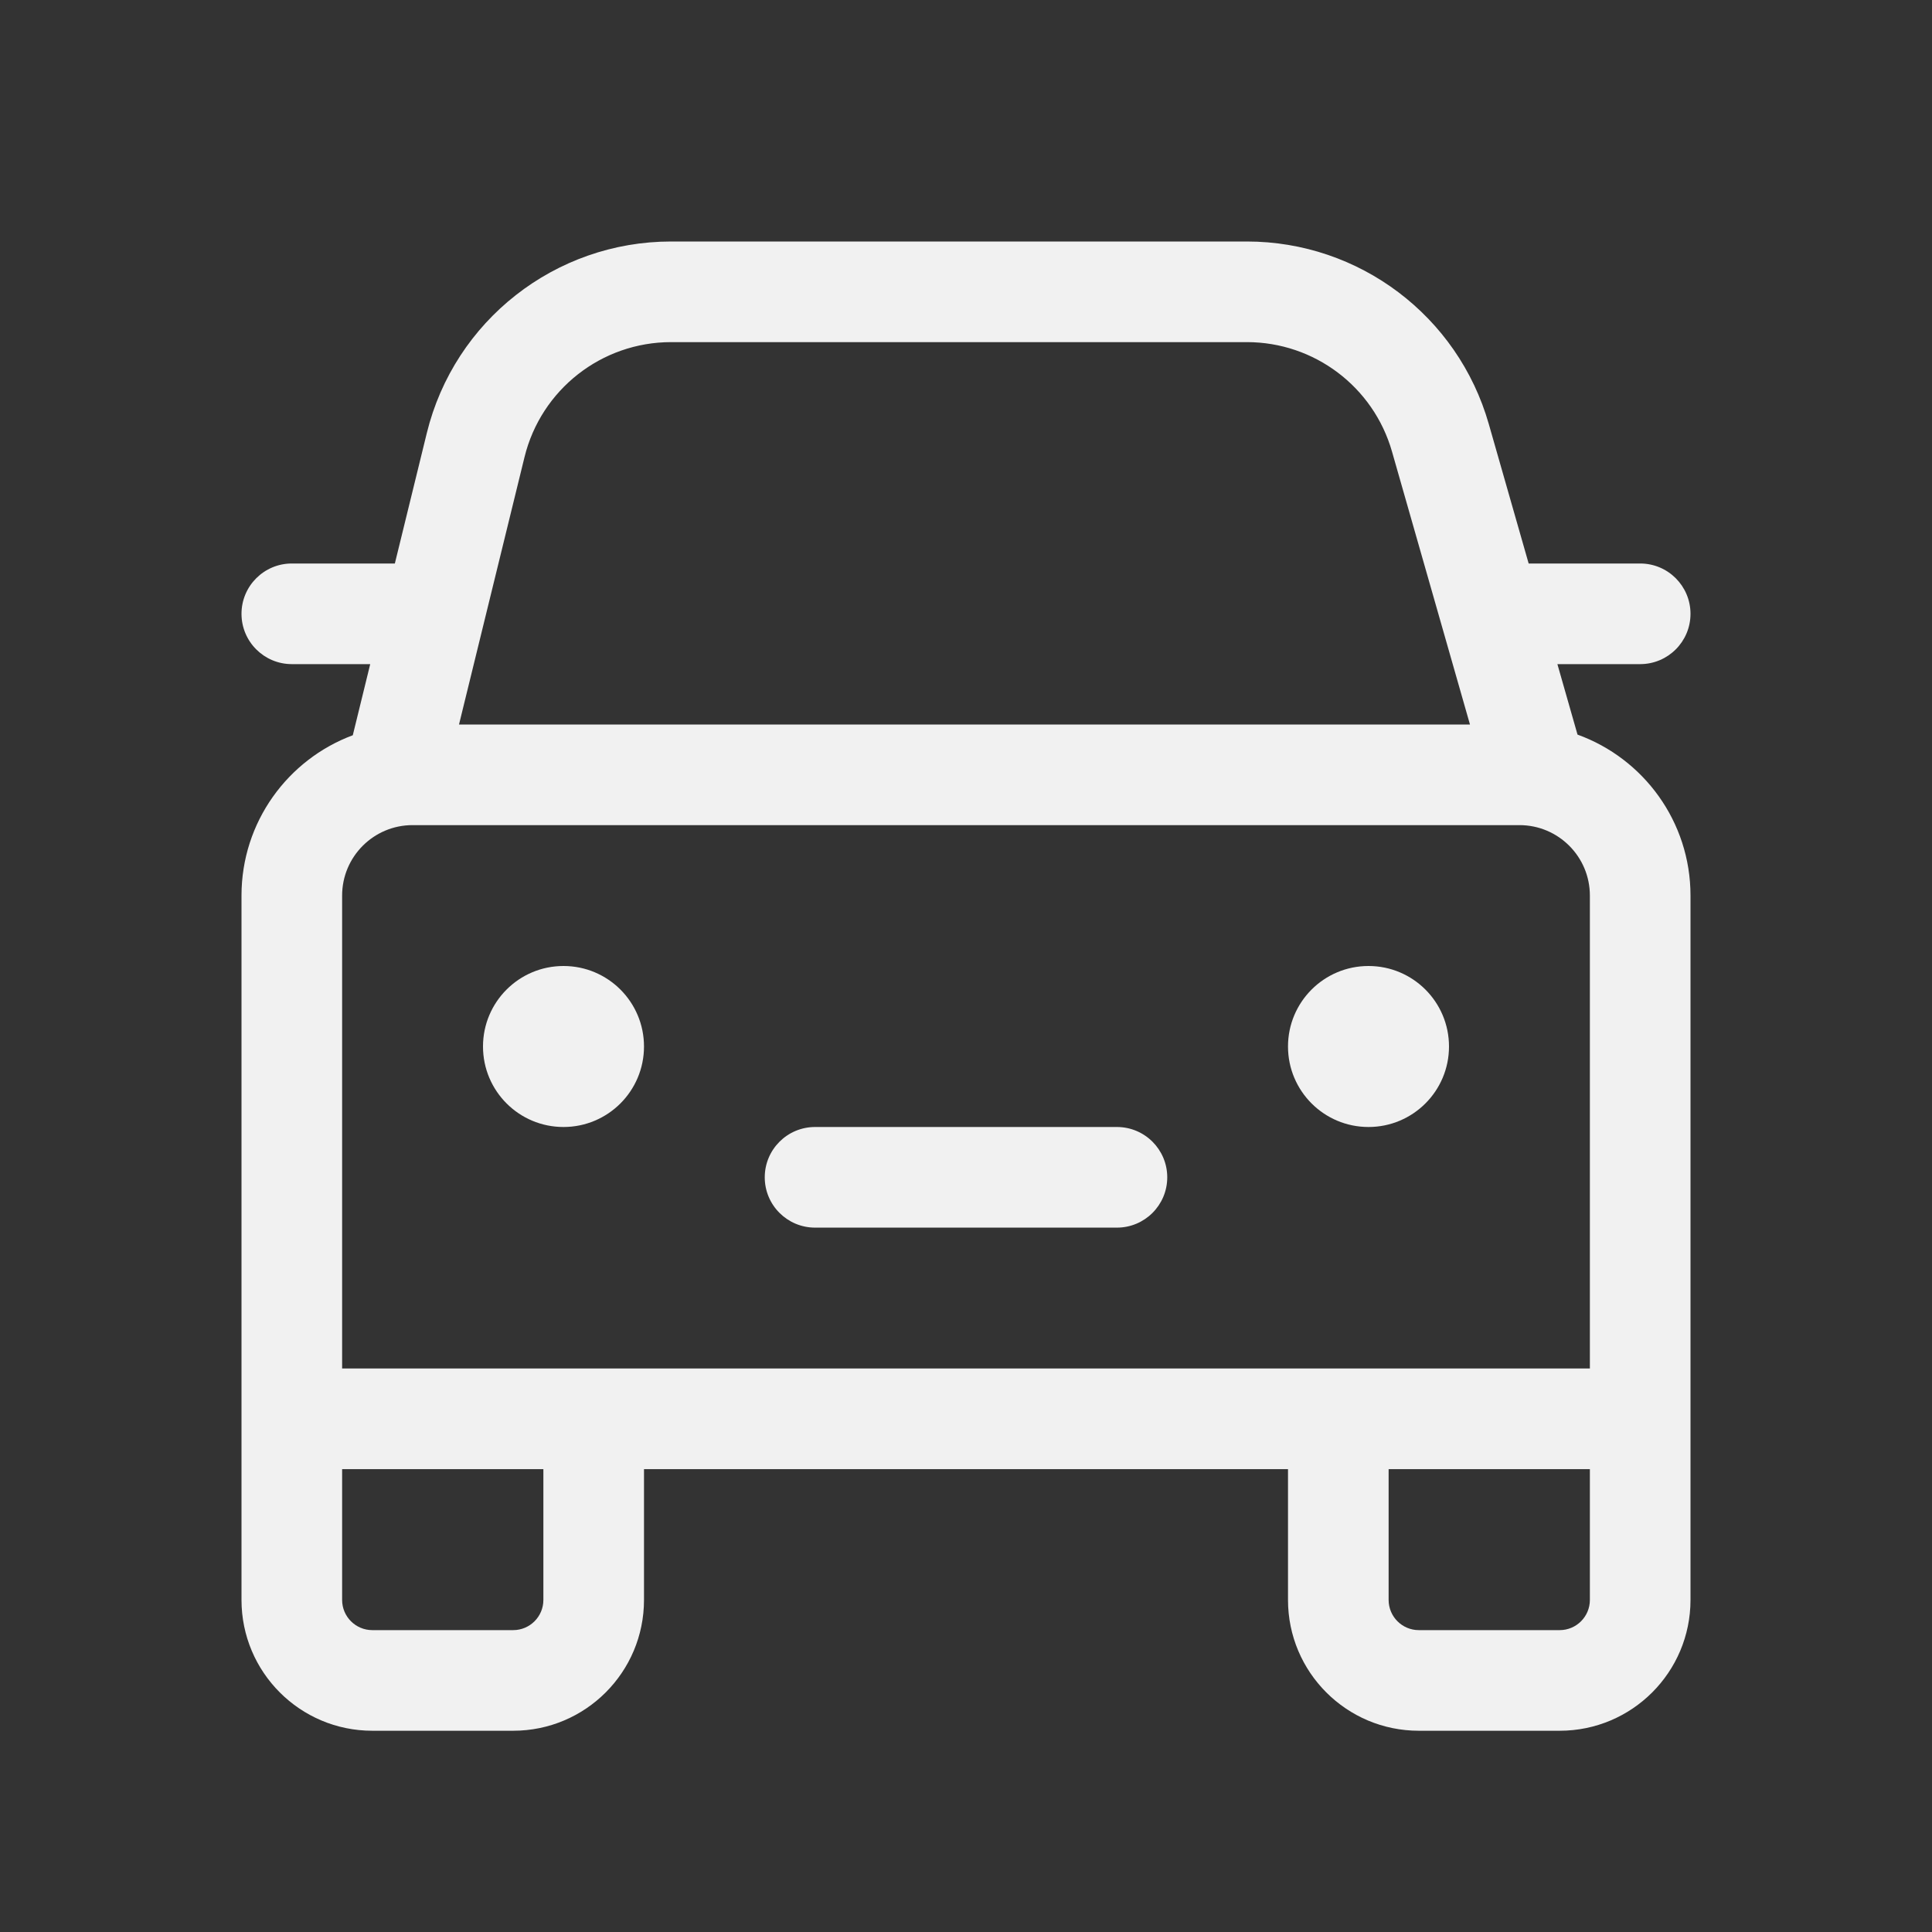 <svg width="48" height="48" viewBox="0 0 48 48" fill="none" xmlns="http://www.w3.org/2000/svg">
<rect x="0" y="0" width="48" height="48" fill="#333333" stroke="none"/>
<path d="M19 29.25C19 28.56 19.56 28 20.25 28H27.75C28.44 28 29 28.56 29 29.25C29 29.94 28.44 30.5 27.75 30.5H20.25C19.56 30.5 19 29.94 19 29.25ZM16 26C16 27.105 15.105 28 14 28C12.895 28 12 27.105 12 26C12 24.895 12.895 24 14 24C15.105 24 16 24.895 16 26ZM34 28C35.105 28 36 27.105 36 26C36 24.895 35.105 24 34 24C32.895 24 32 24.895 32 26C32 27.105 32.895 28 34 28ZM8.765 18.267L9.198 16.5H7.25C6.56 16.5 6 15.94 6 15.25C6 14.56 6.56 14 7.25 14H9.81L10.603 10.763C11.287 7.967 13.794 6 16.673 6H30.979C33.769 6 36.221 7.85 36.988 10.533L37.979 14H40.75C41.44 14 42 14.56 42 15.25C42 15.94 41.44 16.5 40.75 16.5H38.693L39.193 18.251C40.83 18.842 42 20.41 42 22.25V39.75C42 41.545 40.545 43 38.75 43H35.25C33.455 43 32 41.545 32 39.75V36.5H16V39.75C16 41.545 14.545 43 12.75 43H9.25C7.455 43 6 41.545 6 39.75V22.25C6 20.425 7.15 18.869 8.765 18.267ZM13.031 11.358L11.404 18H36.521L34.584 11.22C34.124 9.61 32.653 8.5 30.979 8.5H16.673C14.946 8.5 13.442 9.68 13.031 11.358ZM10.25 20.5C9.284 20.5 8.5 21.284 8.5 22.25V34H39.5V22.25C39.5 21.284 38.717 20.5 37.75 20.5H10.25ZM34.5 39.75C34.5 40.164 34.836 40.5 35.25 40.5H38.75C39.164 40.5 39.5 40.164 39.5 39.75V36.5H34.5V39.75ZM8.5 36.5V39.75C8.5 40.164 8.836 40.5 9.25 40.5H12.75C13.164 40.5 13.5 40.164 13.5 39.75V36.5H8.5Z" fill="#F1F1F1"/>
</svg>
